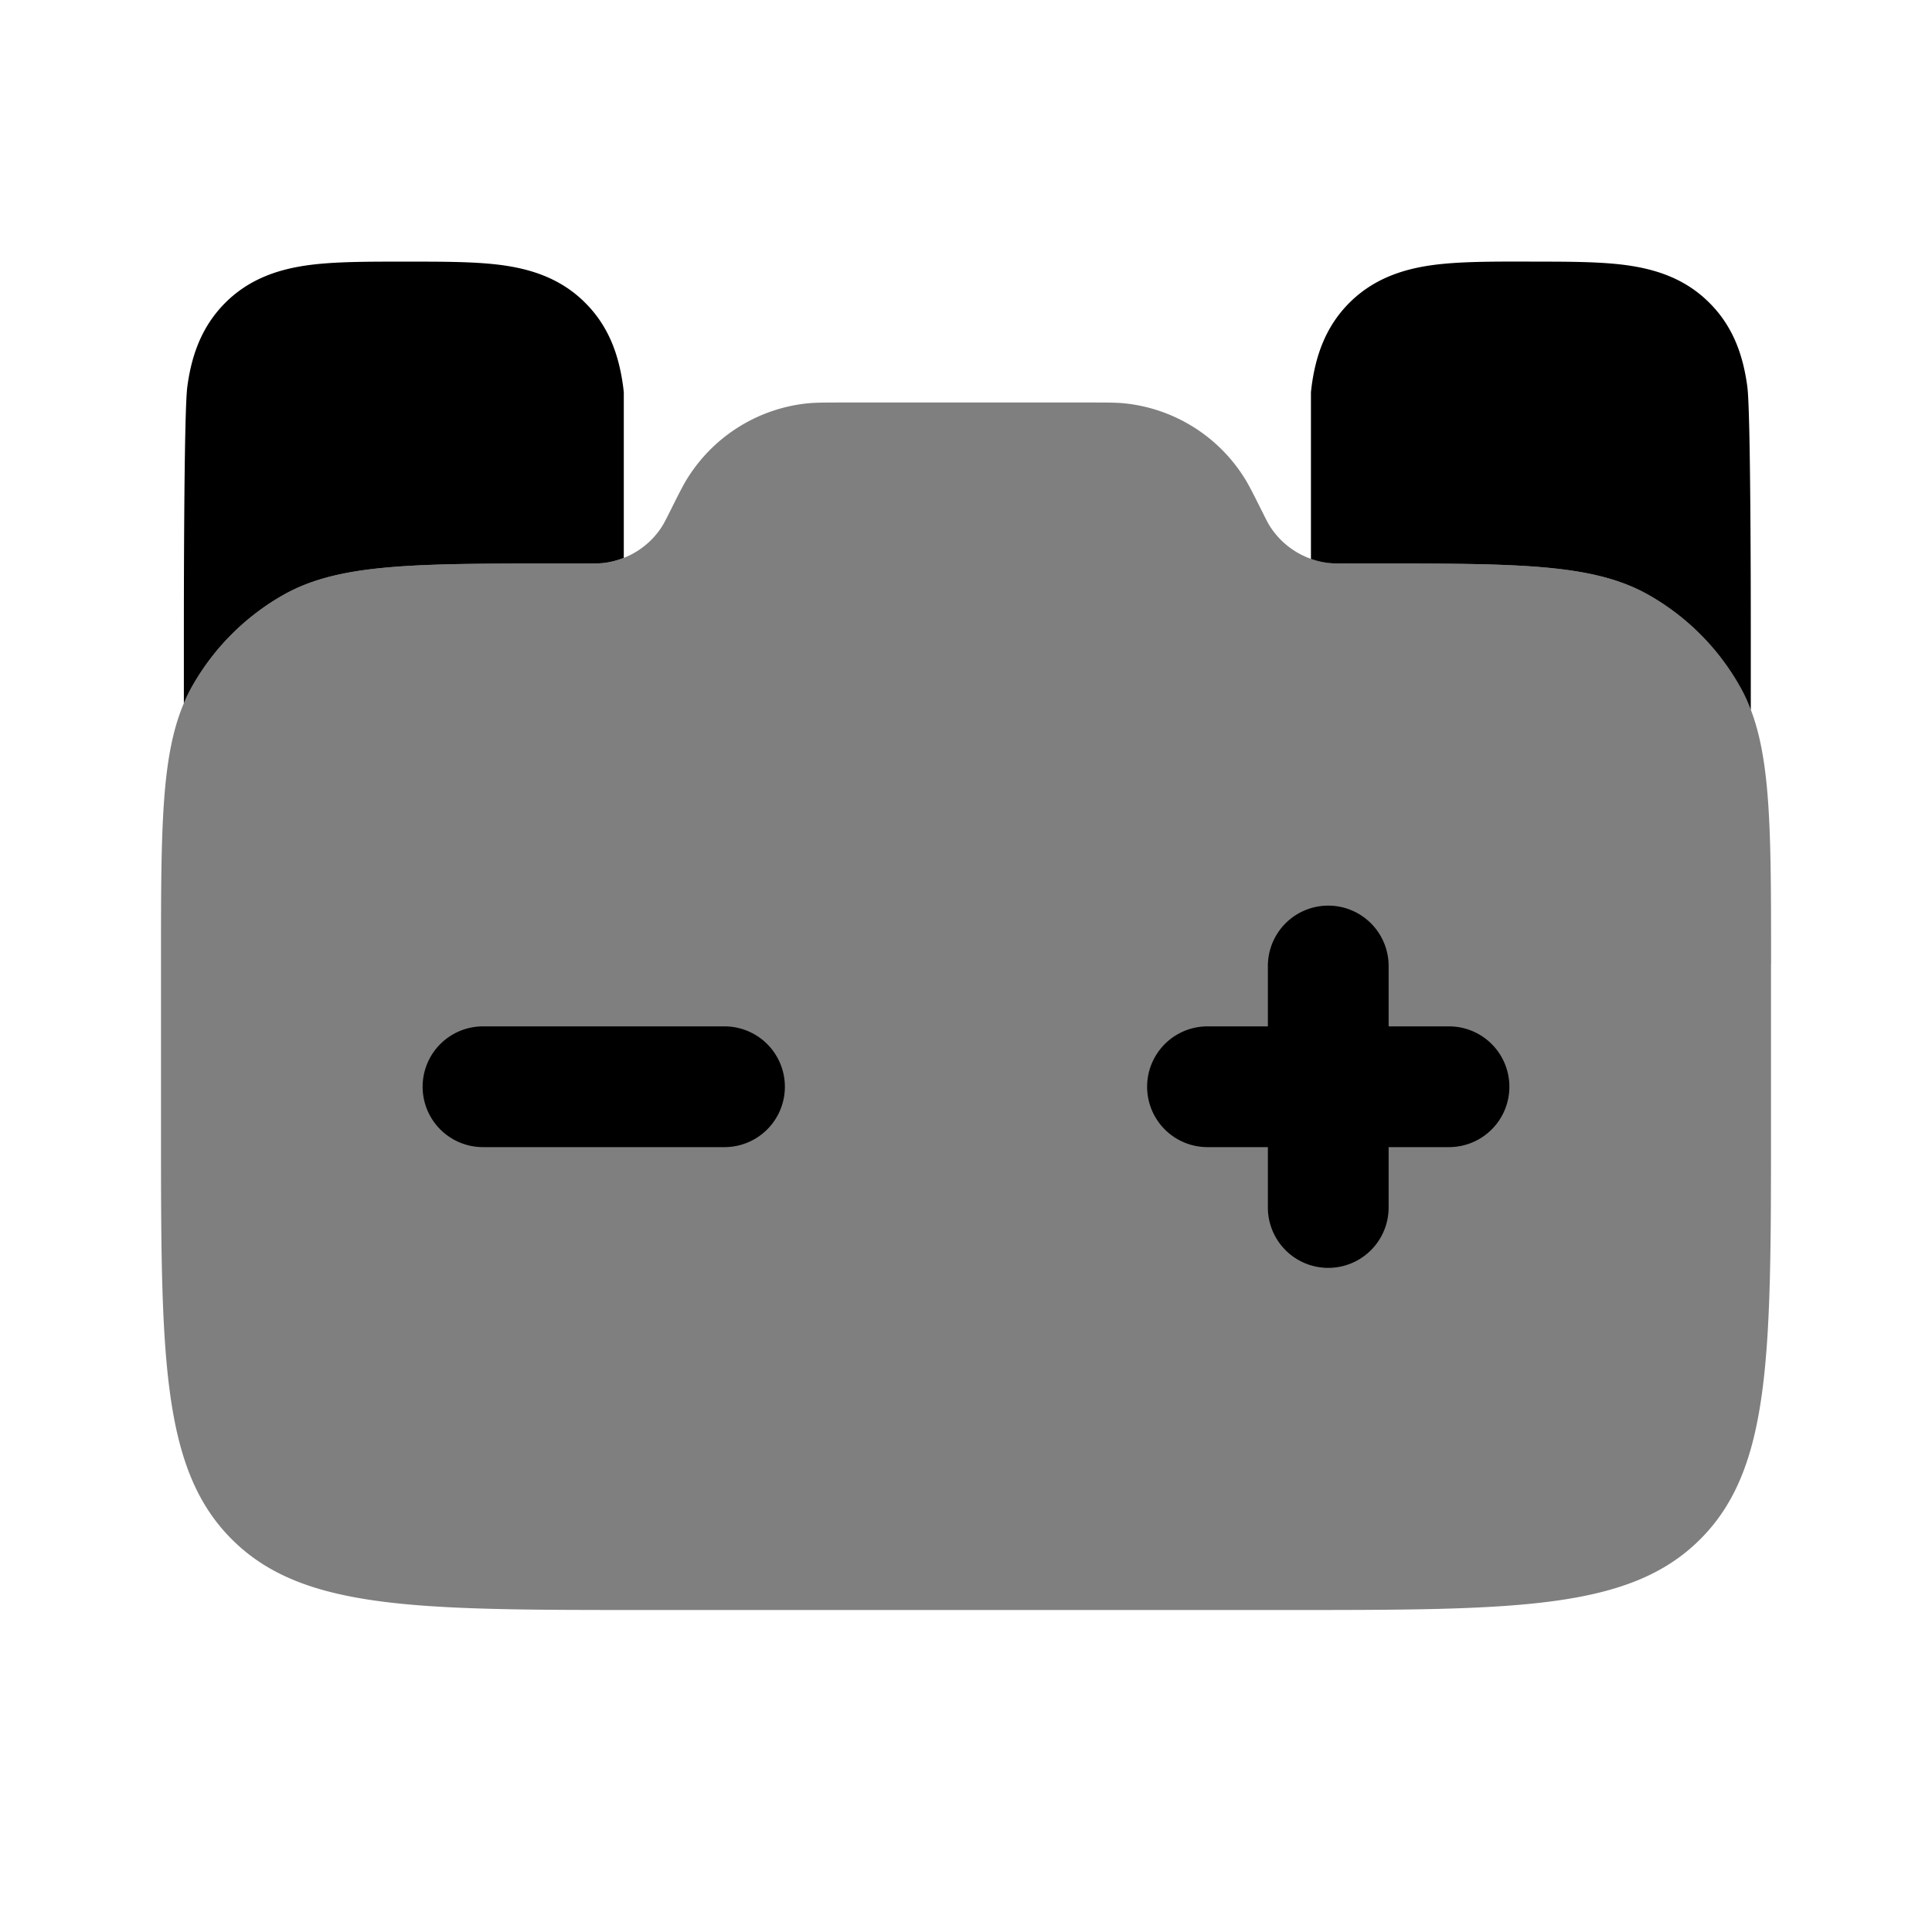 <svg xmlns="http://www.w3.org/2000/svg" width="3em" height="3em" viewBox="0 0 24 24"><path fill="currentColor" d="M22 11.975V14c0 2.828 0 4.243-.879 5.121C20.243 20 18.828 20 16 20H8c-2.828 0-4.243 0-5.121-.879C2 18.243 2 16.828 2 14v-2.025c0-1.846 0-2.768.392-3.458a3 3 0 0 1 1.125-1.125C4.207 7 5.129 7 6.975 7h.28c.123 0 .184 0 .24-.006a1 1 0 0 0 .725-.448c.03-.048.058-.103.113-.213c.11-.22.165-.33.228-.425a2 2 0 0 1 1.447-.895C10.123 5 10.246 5 10.492 5h3.018c.246 0 .37 0 .482.013a2 2 0 0 1 1.448.895c.063.095.118.205.228.425c.055.11.082.165.113.213a1 1 0 0 0 .724.447c.057.007.118.007.241.007h.28c1.846 0 2.768 0 3.458.392a3 3 0 0 1 1.125 1.125c.392.69.392 1.612.392 3.458" opacity=".5"/><path fill="currentColor" fill-rule="evenodd" d="M16.5 11.25a.75.75 0 0 1 .75.75v.75H18a.75.75 0 0 1 0 1.5h-.75V15a.75.75 0 0 1-1.5 0v-.75H15a.75.75 0 0 1 0-1.5h.75V12a.75.75 0 0 1 .75-.75M5.25 13.5a.75.75 0 0 1 .75-.75h3a.75.75 0 0 1 0 1.5H6a.75.75 0 0 1-.75-.75" clip-rule="evenodd"/><path fill="currentColor" d="M19.044 3.25c.433 0 .83 0 1.152.043c.356.048.732.16 1.04.47c.31.309.422.684.47 1.04c.043.323.043 2.72.043 3.152v.864a2 2 0 0 0-.141-.302a3 3 0 0 0-1.125-1.125C19.793 7 18.871 7 17.025 7h-.28c-.123 0-.184 0-.24-.006a1 1 0 0 1-.22-.051V4.87l.008-.068c.047-.356.16-.731.469-1.04s.685-.422 1.04-.47c.323-.043.72-.043 1.152-.043zm-14.054 0c-.433 0-.83 0-1.153.043c-.356.048-.731.16-1.04.47s-.422.684-.47 1.04c-.043.323-.043 2.72-.043 3.152v.781q.048-.114.108-.219a3 3 0 0 1 1.125-1.125C4.207 7 5.13 7 6.975 7h.28c.123 0 .184 0 .241-.006a1 1 0 0 0 .253-.064V4.871l-.008-.068c-.048-.356-.16-.731-.47-1.04c-.308-.31-.684-.422-1.04-.47c-.322-.043-.72-.043-1.152-.043z"/></svg>